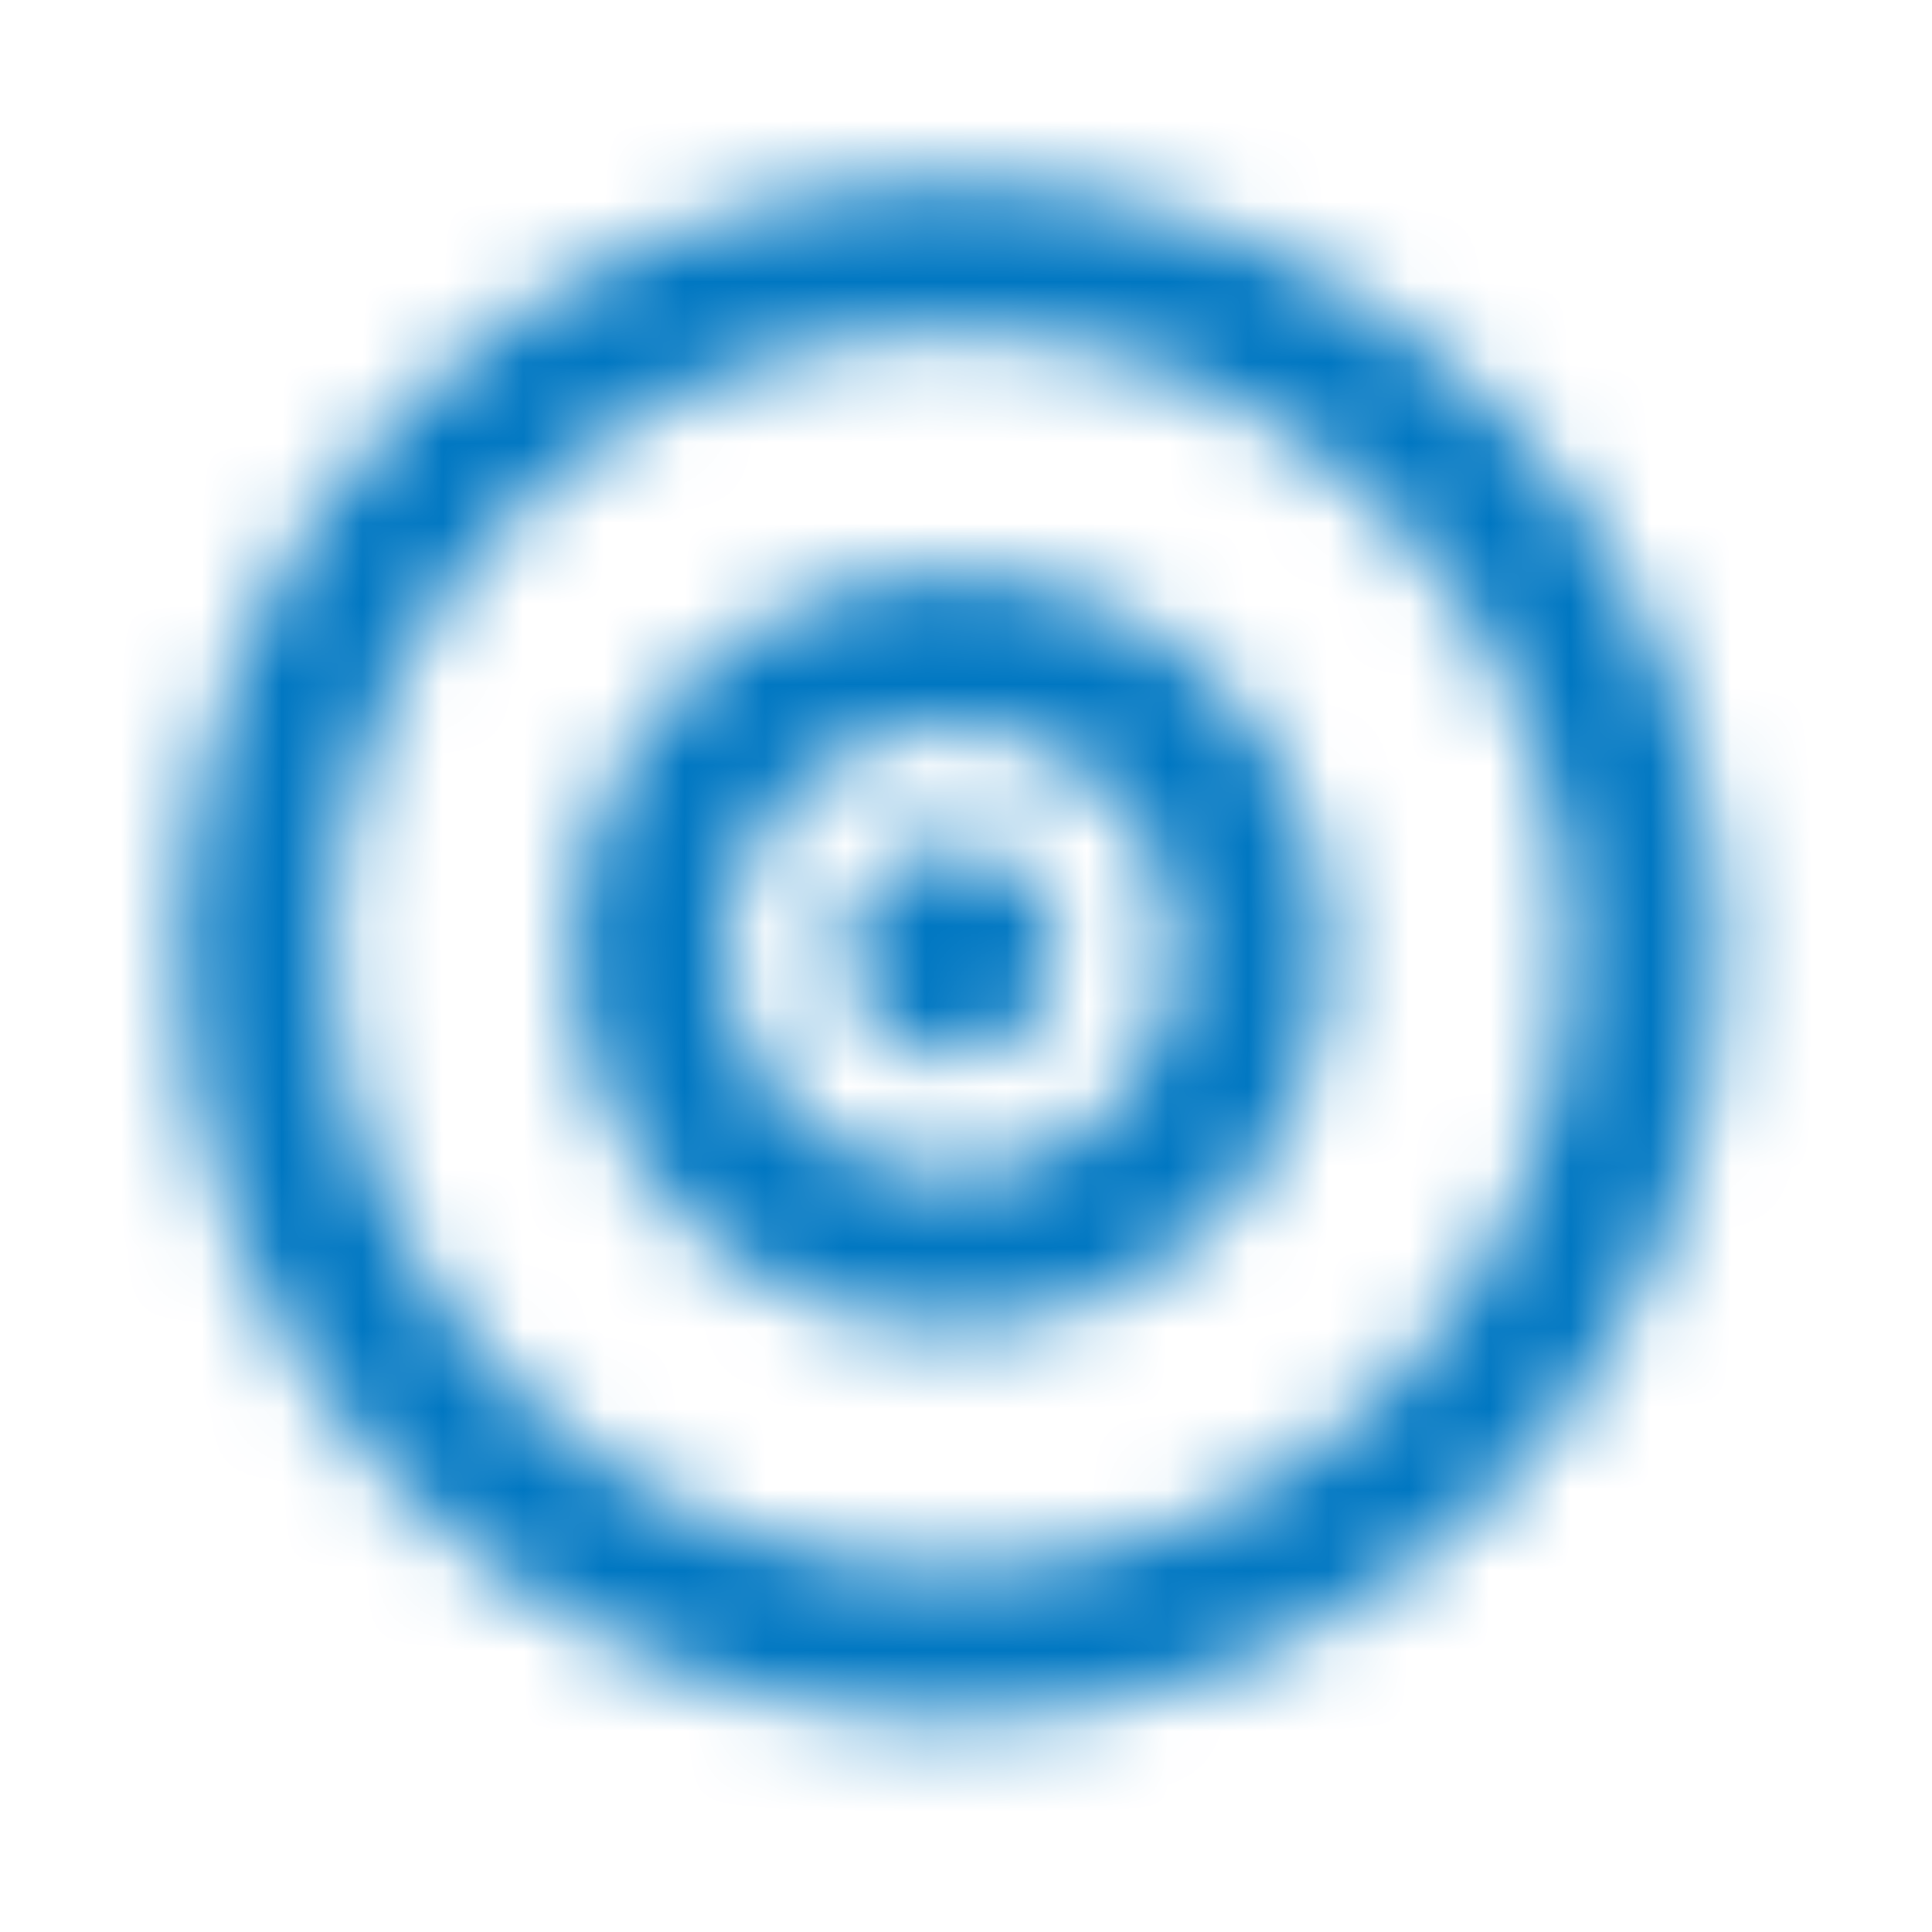 <svg width="24" height="24" viewBox="0 0 24 24" fill="none" xmlns="http://www.w3.org/2000/svg"><mask id="a" mask-type="alpha" maskUnits="userSpaceOnUse" x="0" y="0" width="24" height="24"><path fill-rule="evenodd" clip-rule="evenodd" d="M18.575 5.051C16.768 3.245 14.368 2.25 11.812 2.25H11.812C9.258 2.25 6.857 3.245 5.051 5.051C3.245 6.857 2.25 9.258 2.25 11.812C2.25 14.366 3.245 16.768 5.051 18.574C6.857 20.38 9.259 21.375 11.813 21.375H11.814C14.368 21.375 16.768 20.38 18.575 18.574C20.381 16.768 21.375 14.366 21.375 11.812C21.375 9.259 20.381 6.857 18.575 5.051ZM17.248 17.248C15.797 18.7 13.867 19.5 11.814 19.5H11.813C9.759 19.5 7.829 18.7 6.377 17.248C4.924 15.796 4.125 13.866 4.125 11.812C4.125 9.759 4.925 7.828 6.377 6.376C7.829 4.924 9.759 4.125 11.813 4.125H11.814C13.867 4.125 15.797 4.925 17.249 6.377C18.701 7.829 19.5 9.759 19.5 11.812C19.5 13.866 18.701 15.796 17.248 17.248ZM11.812 7.125H11.812C10.56 7.125 9.383 7.613 8.498 8.498C7.612 9.383 7.125 10.56 7.125 11.812C7.125 14.397 9.228 16.5 11.812 16.5H11.813C13.065 16.5 14.242 16.012 15.127 15.127C16.013 14.242 16.5 13.065 16.5 11.812C16.5 10.56 16.013 9.383 15.127 8.498C14.242 7.613 13.065 7.125 11.812 7.125ZM13.801 13.801C13.27 14.333 12.564 14.625 11.813 14.625H11.812C10.262 14.625 9 13.363 9 11.812C9 11.061 9.293 10.355 9.824 9.824C10.355 9.292 11.061 9 11.812 9H11.813C13.363 9 14.625 10.262 14.625 11.812C14.625 12.564 14.332 13.27 13.801 13.801ZM13.125 11.812C13.125 12.537 12.537 13.125 11.812 13.125C11.088 13.125 10.5 12.537 10.5 11.812C10.5 11.088 11.088 10.5 11.812 10.5C12.537 10.5 13.125 11.088 13.125 11.812Z" fill="#000"/></mask><g mask="url(#a)"><rect width="24" height="24" fill="#0077C2"/></g></svg>